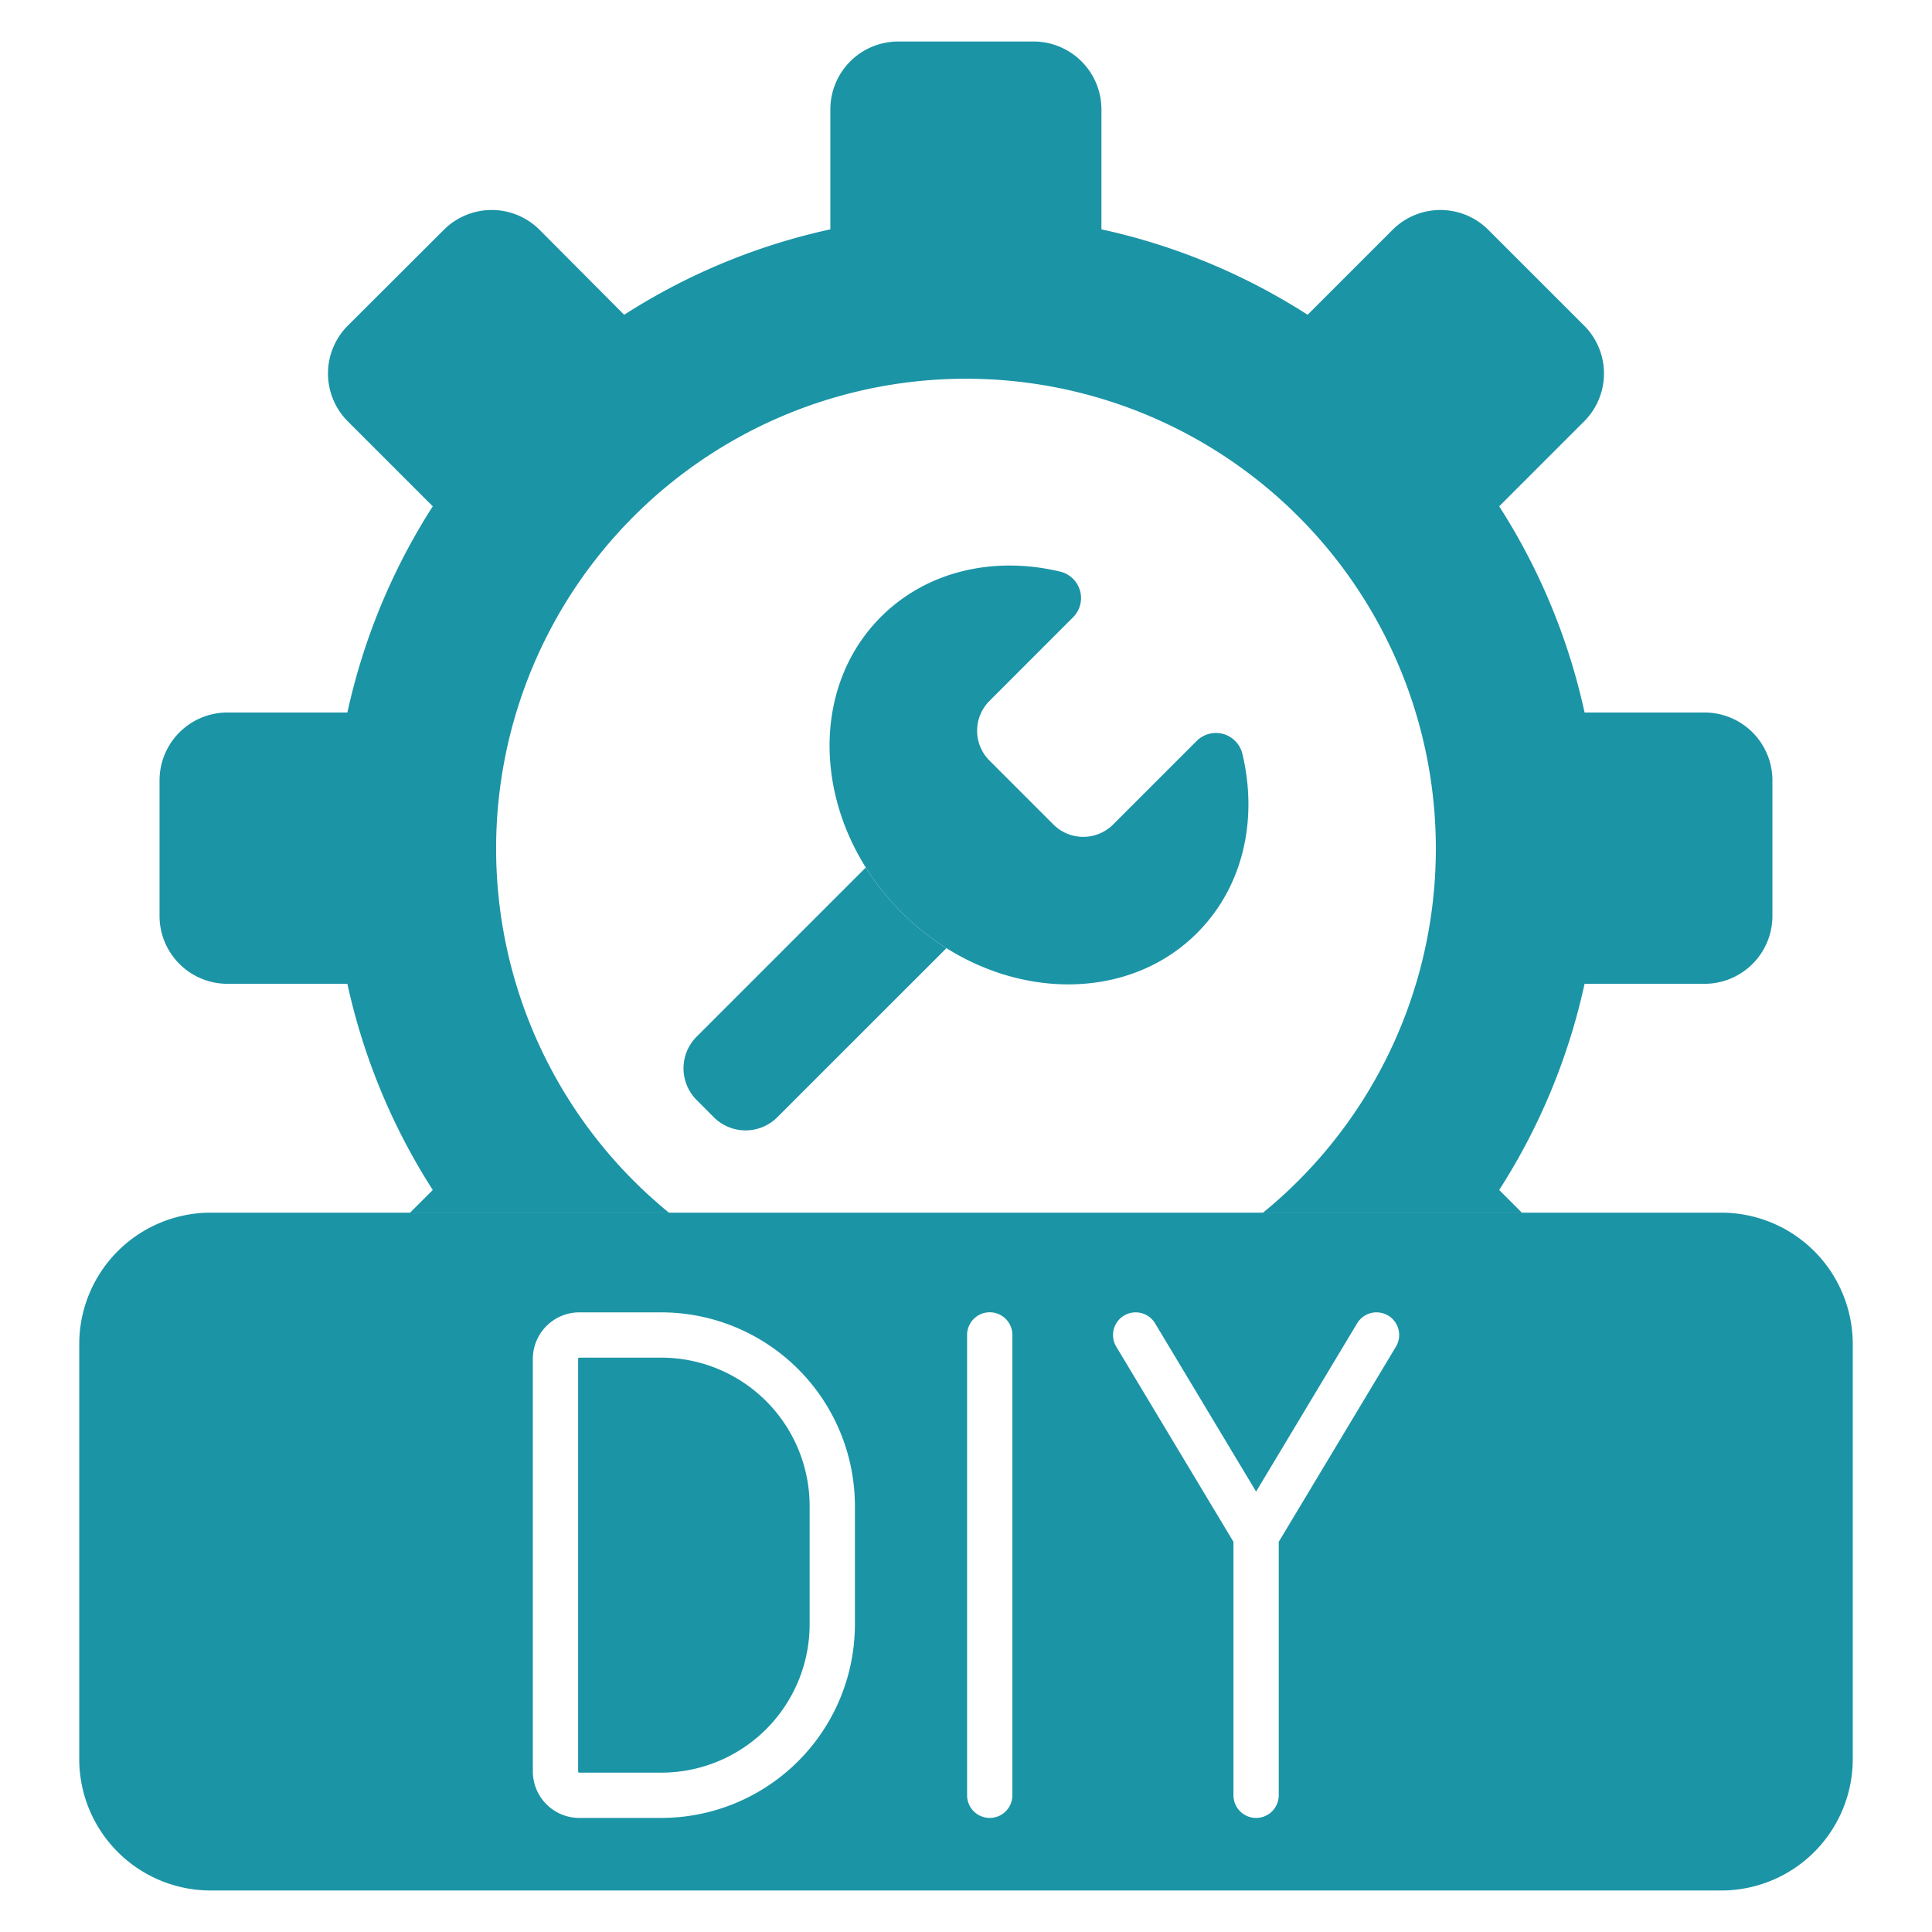 <svg xmlns="http://www.w3.org/2000/svg" viewBox="0 0 512 512" id="diy">
  <g fill="#1b94a6" class="color000000 svgShape">
    <path d="M451.76 188.82h-31.83a166.91 166.91 0 0 0-22.63-54.64l22.51-22.51a17.94 17.94 0 0 0 0-25.38l-25.39-25.38a17.94 17.94 0 0 0-25.38 0l-22.51 22.51a166.54 166.54 0 0 0-54.64-22.64V29a18 18 0 0 0-17.95-18h-35.89a18 18 0 0 0-18 18v31.78a166.72 166.72 0 0 0-54.64 22.64L143 60.91a17.94 17.94 0 0 0-25.38 0L92.18 86.29a17.94 17.94 0 0 0 0 25.38l22.51 22.51a166.91 166.91 0 0 0-22.63 54.64H60.23a18 18 0 0 0-17.95 18v35.9a18 18 0 0 0 17.95 18h31.83a166.91 166.91 0 0 0 22.63 54.64l-6.11 6.11h68.82a124.52 124.52 0 1 1 157.19 0h68.82l-6.11-6.11a166.91 166.91 0 0 0 22.63-54.64h31.83a18 18 0 0 0 17.95-18v-35.9a18 18 0 0 0-17.95-18Z" fill="#1b94a6" class="color000000 svgShape"></path>
    <path d="M317.23 247.26c-20.1 20.11-55.16 17.65-78.29-5.48s-25.59-58.19-5.49-78.3c12.29-12.29 30.16-16.15 47.48-12a7.2 7.2 0 0 1 3.45 12.1l-22.15 22.16a11.18 11.18 0 0 0 0 15.83l16.93 16.93a11.2 11.2 0 0 0 15.83 0l22.15-22.15a7.21 7.21 0 0 1 12.11 3.45c4.13 17.31.27 35.2-12.02 47.46Z" fill="#1b94a6" class="color000000 svgShape"></path>
    <path d="M250.82 251.27 206 296.08a11.9 11.9 0 0 1-16.83 0l-4.54-4.55a11.88 11.88 0 0 1 0-16.82l44.81-44.81a68.4 68.4 0 0 0 21.37 21.37zm-75.55 108.52h-21.74a.32.32 0 0 0-.32.32v109.35a.31.31 0 0 0 .32.31h21.74a39.33 39.33 0 0 0 39.29-39.28v-31.41a39.34 39.34 0 0 0-39.29-39.29z" fill="#1b94a6" class="color000000 svgShape"></path>
    <path d="M456.17 321.37H55.83A34.84 34.84 0 0 0 21 356.21v110A34.84 34.84 0 0 0 55.83 501h400.34A34.84 34.84 0 0 0 491 466.16v-110a34.84 34.84 0 0 0-34.83-34.79ZM226.56 430.49a51.34 51.34 0 0 1-51.29 51.28h-21.74a12.32 12.32 0 0 1-12.32-12.31V360.11a12.33 12.33 0 0 1 12.32-12.32h21.74a51.35 51.35 0 0 1 51.29 51.29Zm41.73 45.28a6 6 0 0 1-12 0v-122a6 6 0 0 1 12 0Zm101.65-118.89-31.06 51.72v67.17a6 6 0 0 1-12 0V408.6l-31.06-51.72a6 6 0 0 1 10.29-6.18l26.77 44.59 26.77-44.59a6 6 0 0 1 10.29 6.18Z" fill="#1b94a6" class="color000000 svgShape"></path>
  </g>
</svg>
